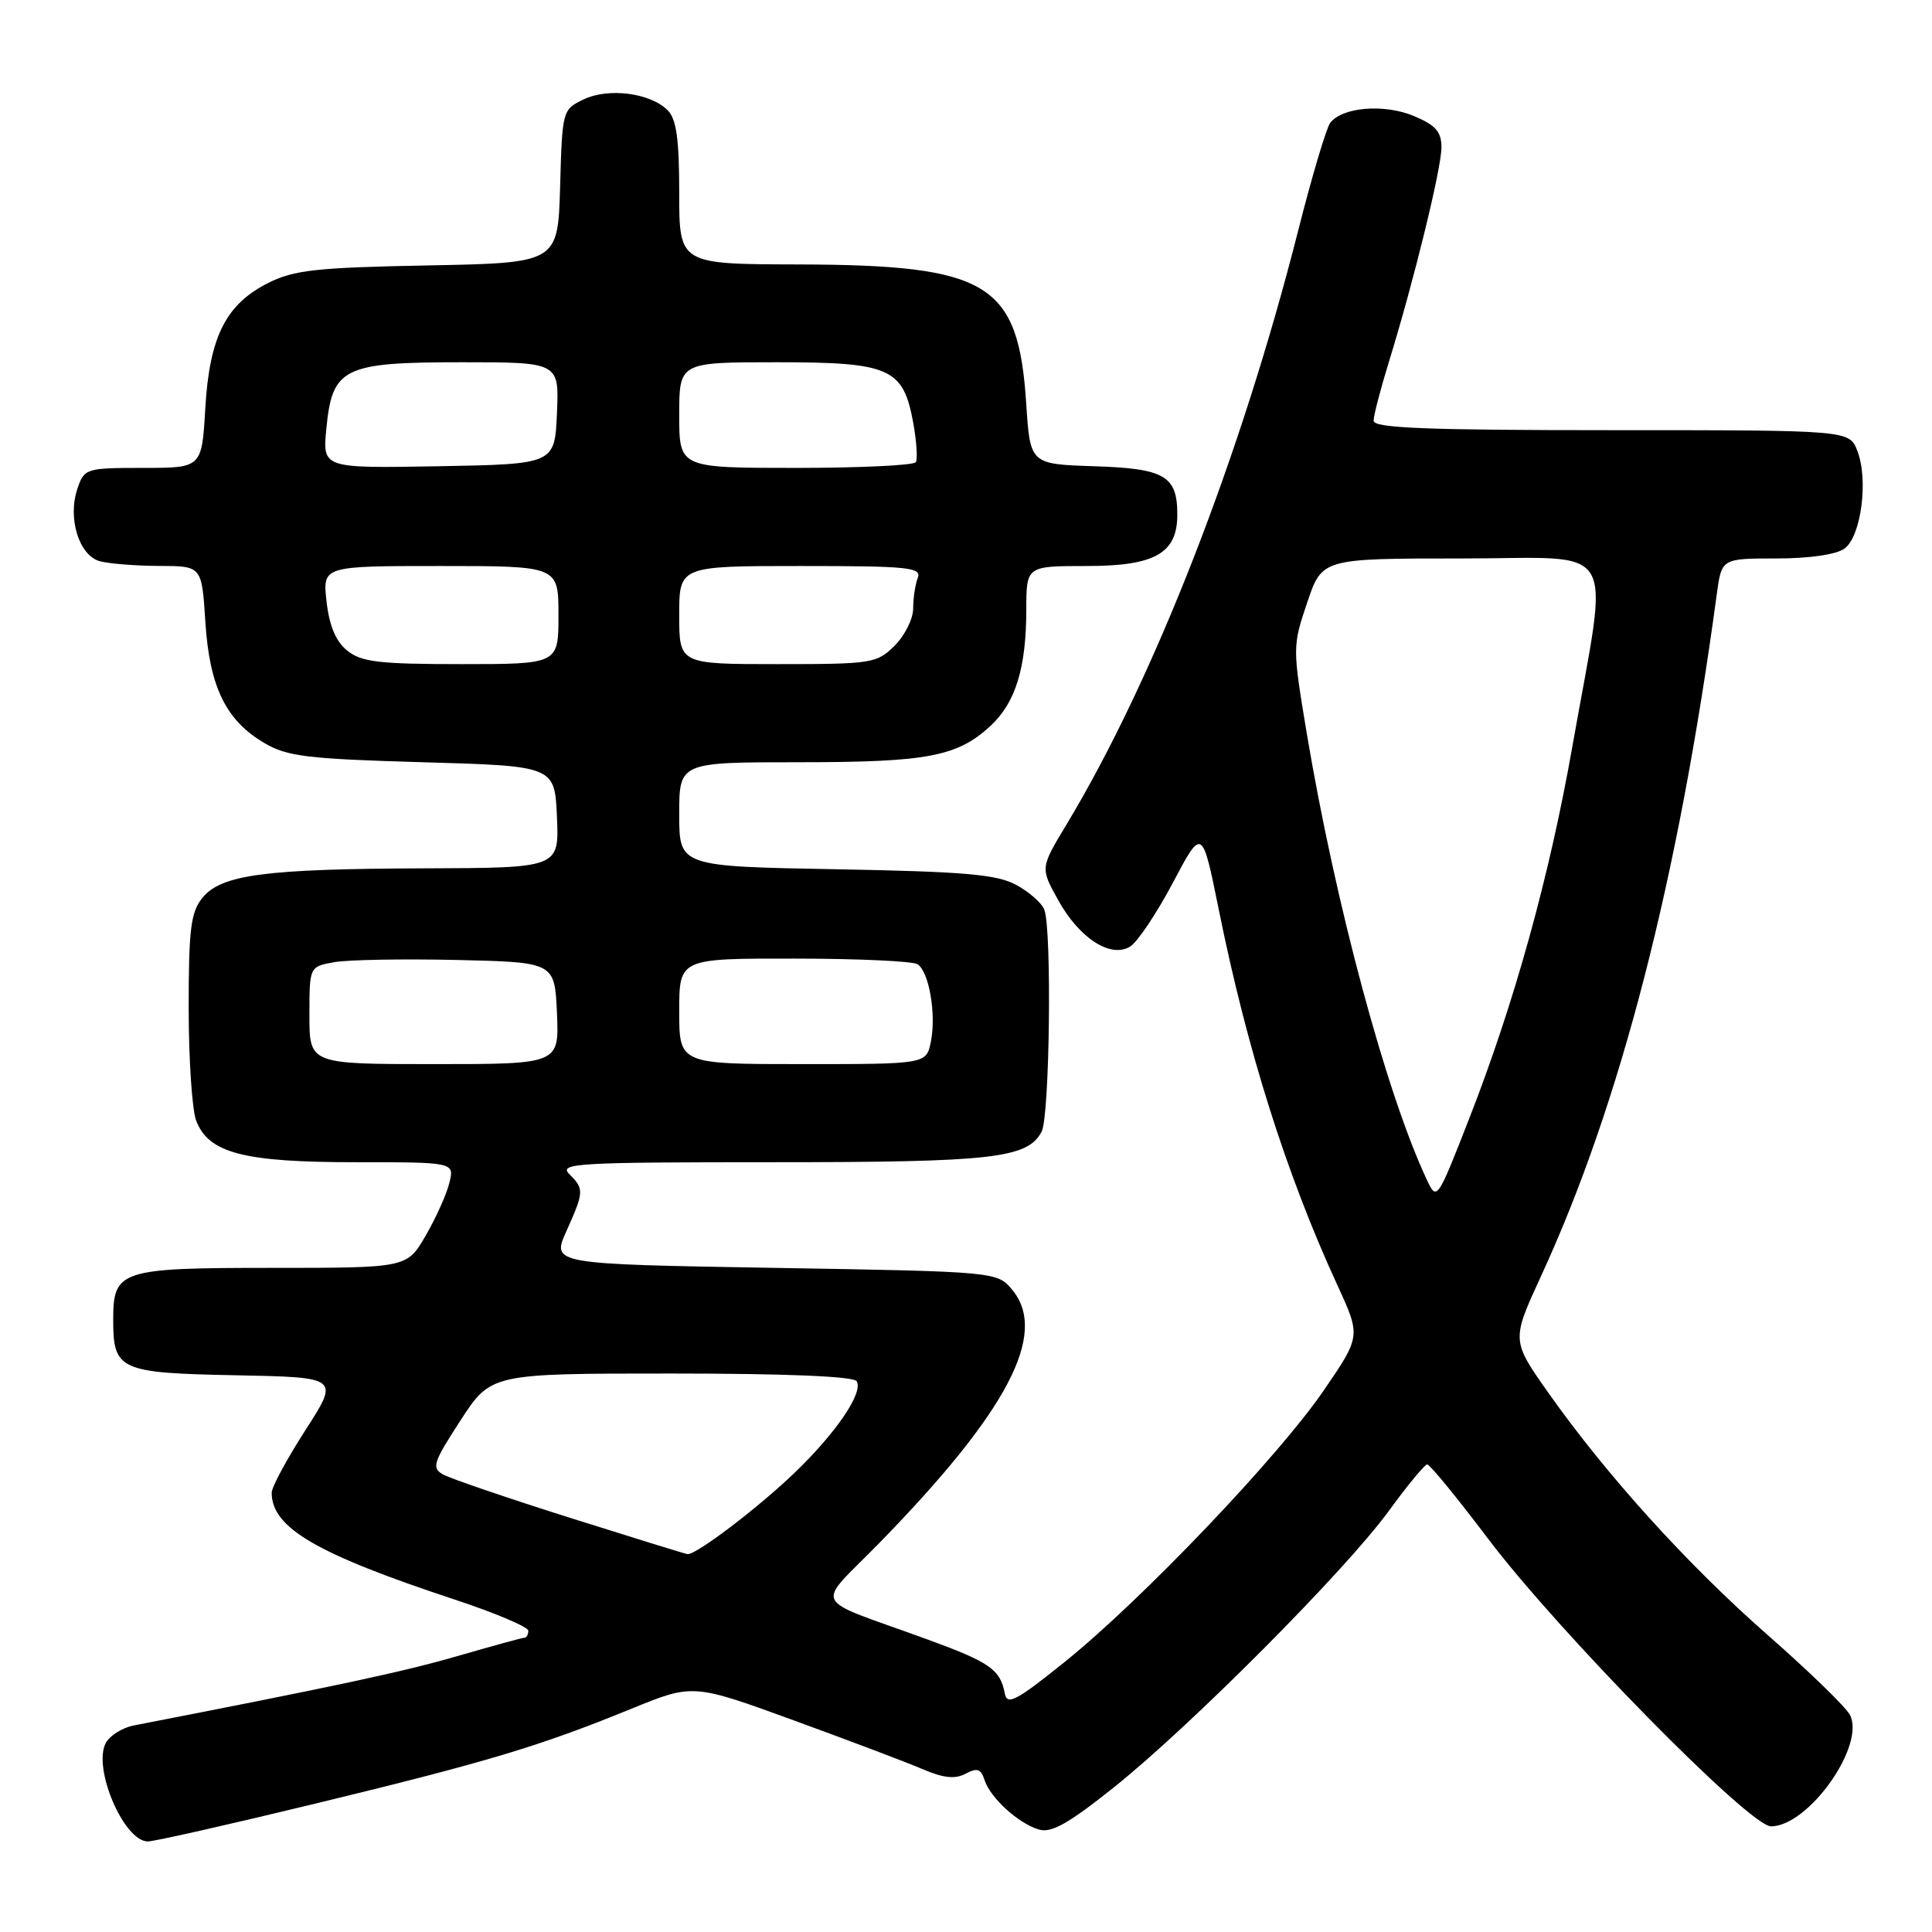 <?xml version="1.0" encoding="UTF-8" standalone="no"?>
<!DOCTYPE svg PUBLIC "-//W3C//DTD SVG 1.1//EN" "http://www.w3.org/Graphics/SVG/1.1/DTD/svg11.dtd" >
<svg xmlns="http://www.w3.org/2000/svg" xmlns:xlink="http://www.w3.org/1999/xlink" version="1.1" viewBox="0 0 256 256">
 <g >
 <path fill="currentColor"
d=" M 41.82 238.98 C 64.60 233.46 71.51 231.38 83.66 226.42 C 91.82 223.09 91.82 223.09 105.16 227.95 C 112.50 230.63 120.20 233.54 122.27 234.43 C 125.03 235.61 126.56 235.77 127.96 235.02 C 129.48 234.21 129.98 234.38 130.45 235.84 C 131.20 238.21 134.90 241.59 137.65 242.42 C 139.31 242.92 141.58 241.64 147.65 236.79 C 157.83 228.64 178.25 208.12 184.00 200.24 C 186.47 196.85 188.77 194.06 189.11 194.04 C 189.44 194.02 193.02 198.39 197.07 203.75 C 206.45 216.19 231.83 242.00 234.66 242.00 C 239.65 242.00 247.26 231.22 245.11 227.21 C 244.55 226.16 239.66 221.42 234.25 216.67 C 223.59 207.31 212.93 195.54 205.17 184.56 C 200.27 177.61 200.27 177.61 204.21 169.06 C 214.73 146.22 222.38 116.52 227.48 78.75 C 228.12 74.00 228.12 74.00 235.37 74.00 C 239.77 74.00 243.32 73.48 244.41 72.69 C 246.61 71.08 247.60 63.59 246.11 59.75 C 245.05 57.00 245.05 57.00 213.52 57.00 C 188.97 57.00 182.00 56.72 182.01 55.75 C 182.01 55.06 182.92 51.58 184.02 48.00 C 187.33 37.29 191.00 22.31 191.00 19.52 C 191.00 17.45 190.23 16.58 187.34 15.37 C 183.41 13.73 177.87 14.18 176.26 16.28 C 175.75 16.95 173.84 23.35 172.03 30.50 C 164.41 60.52 152.92 89.98 141.32 109.25 C 137.85 115.00 137.85 115.00 140.18 119.21 C 142.98 124.30 147.15 127.01 149.74 125.43 C 150.71 124.84 153.25 121.05 155.40 116.99 C 159.29 109.63 159.29 109.63 161.50 120.56 C 165.26 139.18 170.43 155.55 177.20 170.27 C 180.32 177.05 180.32 177.05 175.43 184.20 C 169.43 192.99 151.33 211.96 141.10 220.20 C 134.67 225.37 133.45 226.02 133.14 224.40 C 132.54 221.20 131.18 220.25 122.69 217.16 C 107.17 211.51 107.99 213.18 116.48 204.49 C 133.42 187.15 138.90 176.80 134.19 170.99 C 132.18 168.50 132.18 168.50 102.64 168.00 C 73.09 167.50 73.09 167.50 75.05 163.14 C 77.40 157.88 77.42 157.56 75.43 155.57 C 74.00 154.14 76.44 154.00 102.28 154.00 C 131.58 154.00 136.13 153.49 138.02 149.96 C 139.09 147.97 139.39 123.18 138.38 120.54 C 138.04 119.65 136.35 118.17 134.63 117.24 C 132.06 115.86 127.78 115.49 110.75 115.18 C 90.00 114.80 90.00 114.80 90.00 107.90 C 90.00 101.00 90.00 101.00 105.85 101.00 C 122.90 101.00 126.86 100.25 131.26 96.17 C 134.57 93.10 135.99 88.48 135.99 80.75 C 136.00 75.00 136.00 75.00 144.00 75.00 C 153.04 75.00 156.00 73.32 156.00 68.19 C 156.00 63.05 154.34 62.08 145.00 61.78 C 136.50 61.50 136.50 61.50 135.98 53.48 C 134.93 37.48 131.05 35.11 105.75 35.04 C 90.00 35.00 90.00 35.00 90.00 25.57 C 90.00 18.44 89.63 15.77 88.47 14.61 C 86.17 12.31 80.62 11.59 77.34 13.17 C 74.53 14.51 74.50 14.62 74.22 24.68 C 73.93 34.84 73.93 34.84 56.72 35.17 C 41.91 35.45 38.94 35.78 35.53 37.50 C 29.91 40.33 27.75 44.65 27.20 54.14 C 26.74 62.00 26.74 62.00 18.97 62.00 C 11.38 62.00 11.17 62.07 10.26 64.75 C 8.93 68.66 10.47 73.63 13.25 74.37 C 14.49 74.70 18.03 74.98 21.12 74.99 C 26.74 75.00 26.74 75.00 27.21 82.39 C 27.76 91.02 29.93 95.47 35.04 98.46 C 38.05 100.24 40.76 100.56 56.00 101.00 C 73.50 101.50 73.50 101.50 73.80 108.25 C 74.09 115.00 74.09 115.00 56.30 115.06 C 35.06 115.13 29.31 115.89 26.81 118.98 C 25.28 120.87 25.00 123.13 25.00 133.55 C 25.00 140.32 25.45 147.05 25.99 148.48 C 27.63 152.79 32.27 154.00 47.08 154.00 C 60.22 154.00 60.22 154.00 59.54 156.75 C 59.17 158.26 57.75 161.41 56.39 163.75 C 53.92 168.00 53.92 168.00 36.03 168.00 C 15.89 168.00 15.00 168.29 15.00 174.88 C 15.00 181.56 15.81 181.93 31.24 182.23 C 44.97 182.50 44.97 182.50 40.49 189.47 C 38.02 193.30 36.00 197.05 36.00 197.79 C 36.00 202.44 41.90 205.89 60.25 211.95 C 65.61 213.72 70.00 215.58 70.00 216.08 C 70.00 216.59 69.78 217.00 69.52 217.00 C 69.25 217.00 65.21 218.11 60.54 219.46 C 53.43 221.52 44.45 223.44 17.74 228.63 C 16.22 228.92 14.55 229.97 14.02 230.95 C 12.25 234.26 16.41 244.00 19.59 244.00 C 20.44 244.00 30.44 241.74 41.82 238.98 Z  M 75.47 201.10 C 67.21 198.49 59.67 195.91 58.72 195.38 C 57.16 194.51 57.39 193.80 61.02 188.21 C 65.06 182.00 65.06 182.00 88.97 182.00 C 104.12 182.00 113.11 182.37 113.51 183.02 C 114.43 184.50 110.83 189.82 105.31 195.13 C 100.47 199.79 92.21 206.06 91.10 205.93 C 90.77 205.89 83.74 203.71 75.47 201.10 Z  M 189.07 156.34 C 183.69 144.89 176.93 119.74 173.14 97.09 C 171.26 85.80 171.26 85.63 173.21 79.84 C 175.18 74.00 175.18 74.00 193.69 74.00 C 214.89 74.00 213.24 71.19 208.33 99.00 C 205.31 116.12 200.67 132.87 194.71 148.13 C 190.44 159.07 190.39 159.14 189.07 156.34 Z  M 41.00 134.55 C 41.00 128.09 41.00 128.09 44.25 127.50 C 46.04 127.17 53.35 127.04 60.50 127.20 C 73.50 127.50 73.50 127.50 73.80 134.25 C 74.09 141.00 74.09 141.00 57.55 141.00 C 41.00 141.00 41.00 141.00 41.00 134.55 Z  M 90.00 134.00 C 90.00 127.00 90.00 127.00 105.25 127.02 C 113.64 127.02 120.99 127.36 121.59 127.77 C 123.11 128.78 124.07 134.39 123.35 138.00 C 122.75 141.00 122.75 141.00 106.38 141.00 C 90.00 141.00 90.00 141.00 90.00 134.00 Z  M 46.01 86.21 C 44.50 84.99 43.63 82.92 43.27 79.71 C 42.74 75.00 42.74 75.00 58.37 75.00 C 74.00 75.00 74.00 75.00 74.00 81.50 C 74.00 88.00 74.00 88.00 61.11 88.00 C 50.22 88.00 47.88 87.72 46.01 86.21 Z  M 90.00 81.50 C 90.00 75.00 90.00 75.00 106.11 75.00 C 120.38 75.00 122.15 75.18 121.61 76.58 C 121.27 77.45 121.00 79.27 121.00 80.63 C 121.00 81.98 119.90 84.20 118.55 85.55 C 116.19 87.90 115.56 88.00 103.05 88.00 C 90.00 88.00 90.00 88.00 90.00 81.50 Z  M 43.24 56.84 C 44.02 48.71 45.46 48.00 61.16 48.00 C 74.09 48.00 74.09 48.00 73.80 54.75 C 73.50 61.50 73.50 61.50 58.12 61.78 C 42.74 62.05 42.74 62.05 43.24 56.84 Z  M 90.00 55.00 C 90.00 48.00 90.00 48.00 102.89 48.00 C 117.96 48.00 119.68 48.76 121.01 56.03 C 121.45 58.48 121.61 60.82 121.35 61.24 C 121.09 61.66 113.93 62.00 105.44 62.00 C 90.00 62.00 90.00 62.00 90.00 55.00 Z "/>
</g>
</svg>